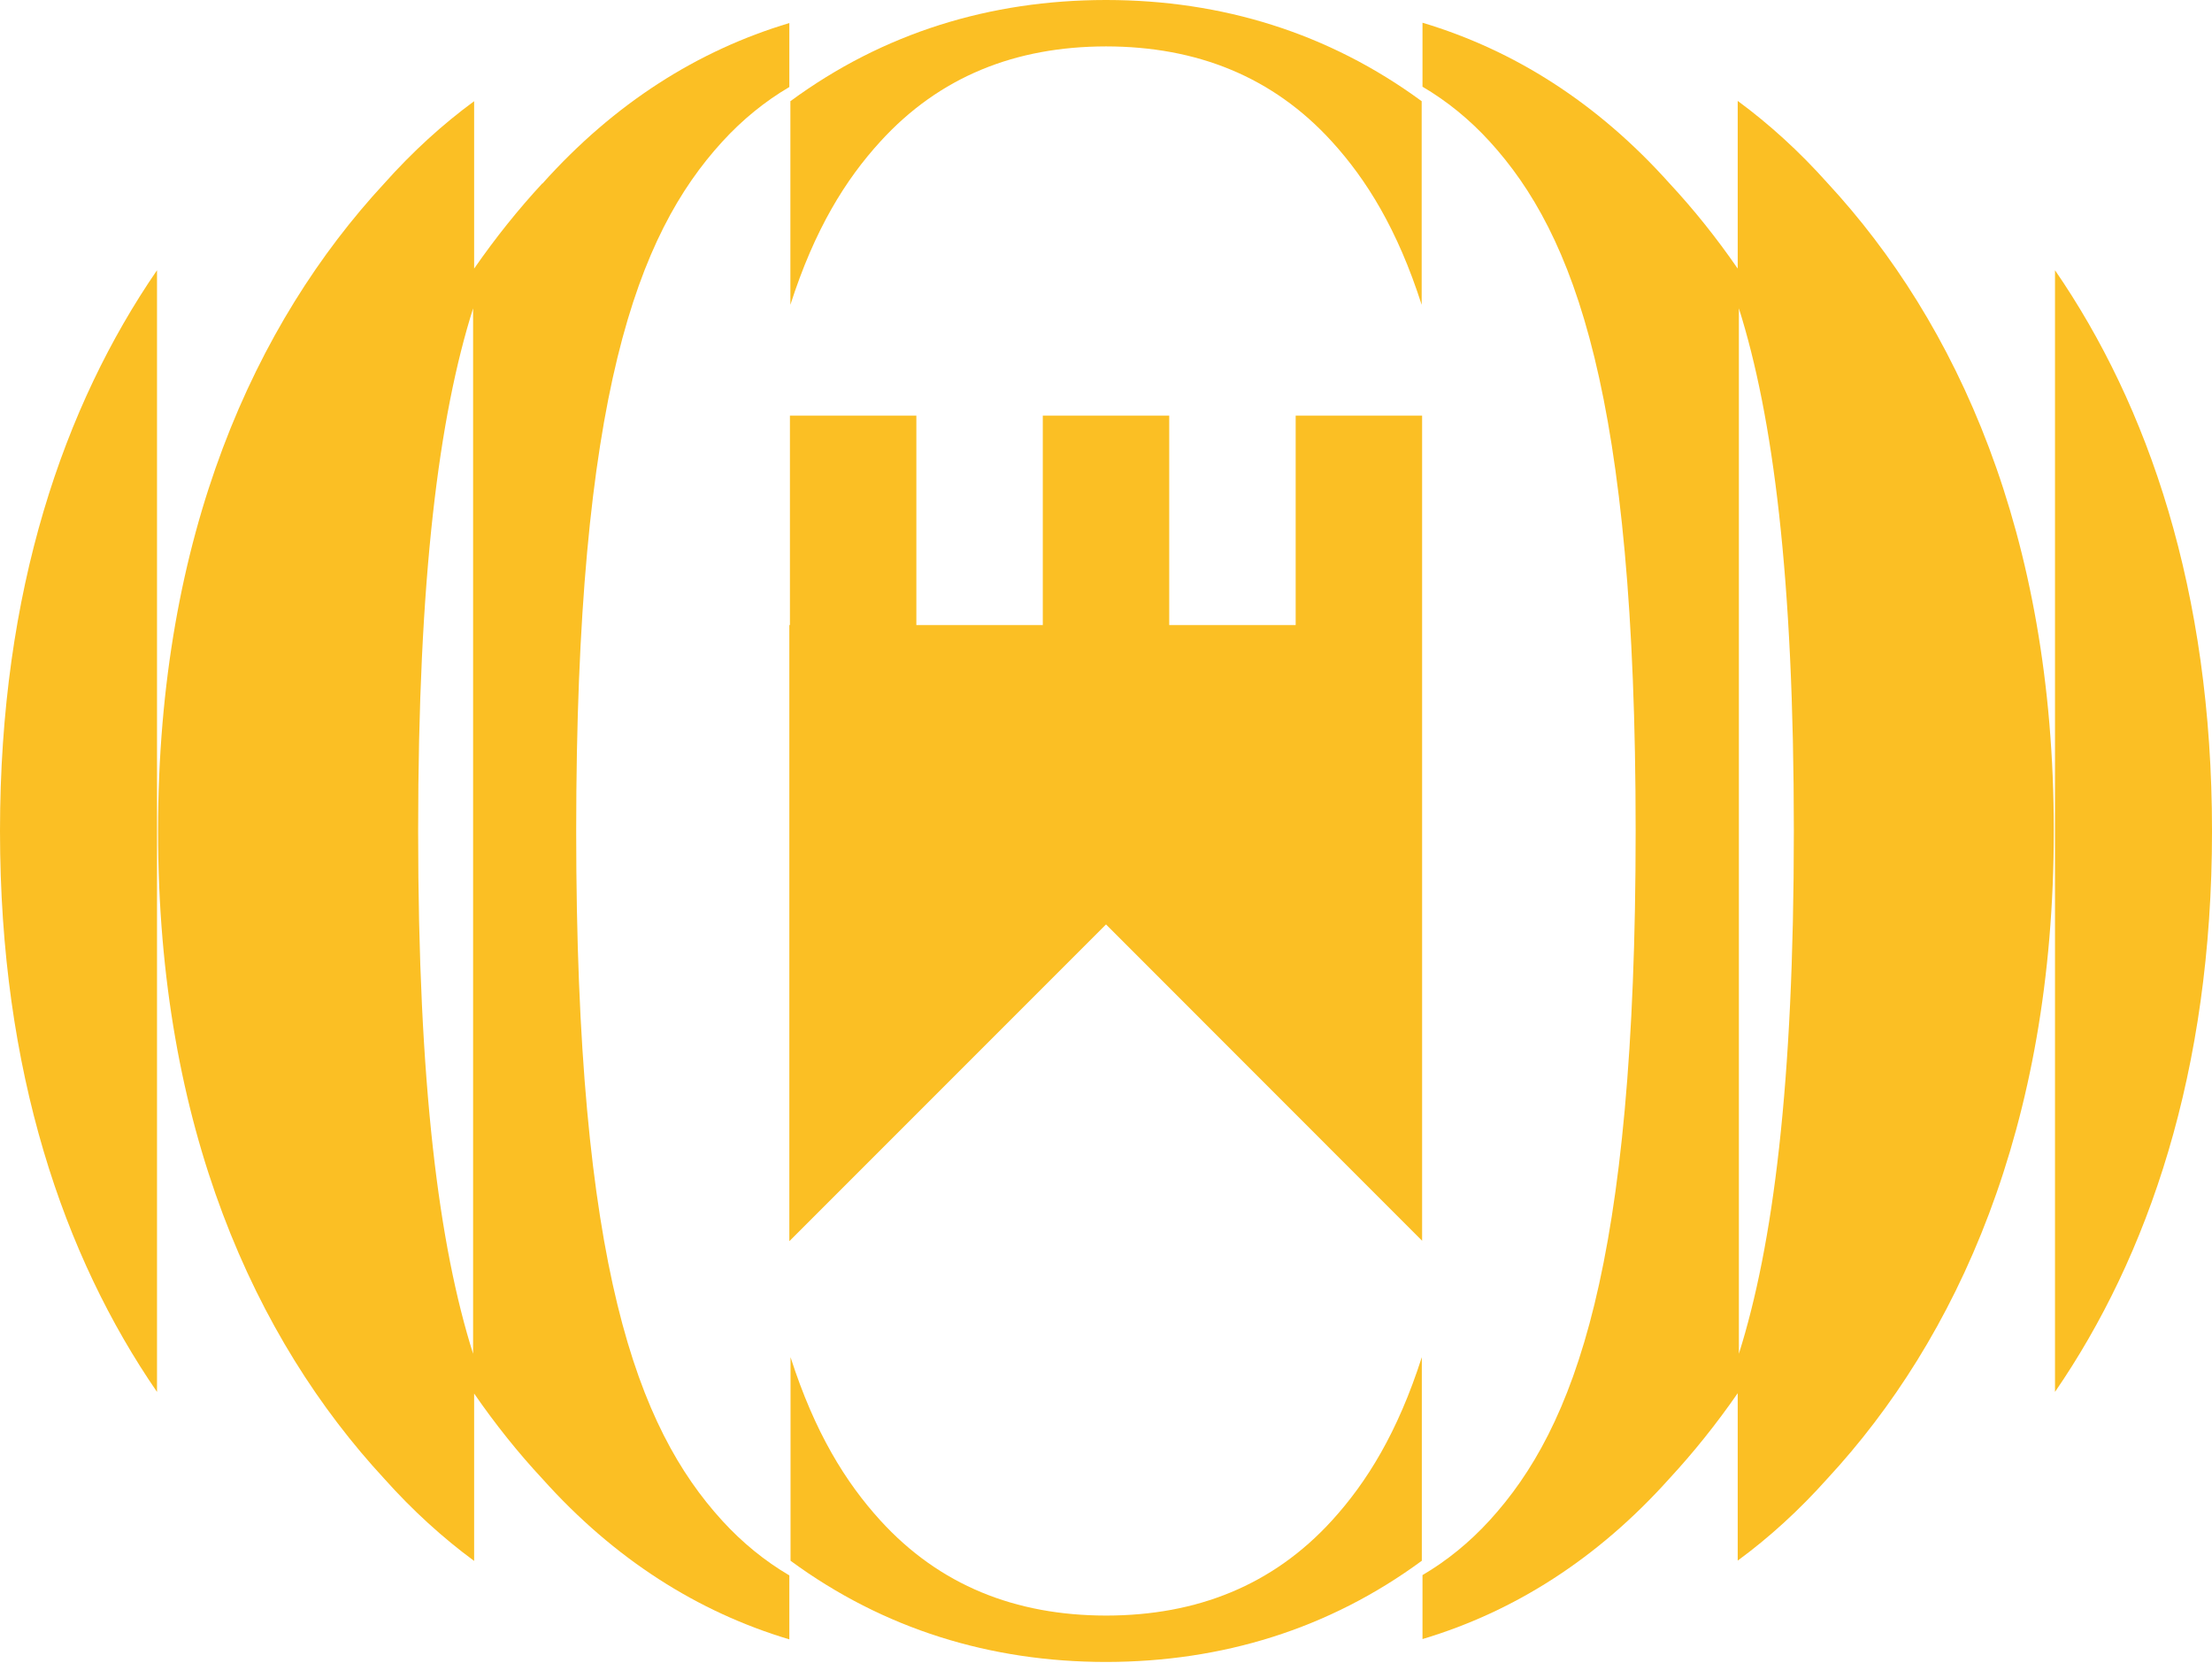 <svg width="165" height="124" viewBox="0 0 165 124" fill="none" xmlns="http://www.w3.org/2000/svg">
<path d="M96.648 30.992V46.615H87.216V30.992H77.785V46.615H68.354V30.992H58.923V46.615H58.879V92.559L82.501 68.937L106.079 92.526V46.615V30.992H96.648Z" fill="#fbbf24"/>
<path d="M129.709 100.954V22.992C132.254 31.047 133.808 43.012 133.808 61.973C133.808 80.935 132.254 92.889 129.709 100.954ZM129.621 7.546V20.029C128.024 17.715 126.327 15.6 124.531 13.671C119.154 7.667 112.929 3.734 106.109 1.695V6.466C107.927 7.535 109.602 8.89 111.122 10.553C117.436 17.473 122.008 29.427 122.008 61.962C122.008 94.497 117.436 106.452 111.122 113.371C109.602 115.034 107.927 116.39 106.109 117.458V122.229C112.929 120.191 119.154 116.257 124.531 110.253C126.316 108.325 128.024 106.198 129.621 103.895V116.379C131.979 114.649 134.216 112.61 136.32 110.253C145.938 99.863 153.199 84.108 153.199 61.951C153.199 39.794 145.938 24.039 136.32 13.649C134.216 11.292 131.968 9.253 129.621 7.524" fill="#fbbf24"/>
<path d="M82.514 120.477C82.514 120.477 82.514 120.477 82.502 120.477C82.492 120.477 82.502 120.477 82.492 120.477C75.738 120.466 70.075 118.218 65.668 113.382C63.078 110.539 60.776 106.837 58.969 101.207V116.389C65.932 121.502 73.898 123.926 82.469 123.937C82.469 123.937 82.481 123.937 82.492 123.937C82.492 123.937 82.502 123.937 82.514 123.937C82.514 123.937 82.525 123.937 82.536 123.937C82.547 123.937 82.547 123.937 82.558 123.937C91.14 123.915 99.106 121.502 106.058 116.389V101.207C104.251 106.837 101.949 110.539 99.36 113.382C94.953 118.218 89.289 120.466 82.536 120.477" fill="#fbbf24"/>
<path d="M82.546 0C82.546 0 82.535 0 82.524 0C82.524 0 82.513 0 82.502 0C82.491 0 82.491 0 82.48 0C82.469 0 82.469 0 82.458 0C73.875 0.011 65.909 2.435 58.957 7.547V22.73C60.764 17.099 63.067 13.398 65.667 10.555C70.074 5.718 75.737 3.471 82.491 3.46H82.524C89.278 3.471 94.941 5.718 99.348 10.555C101.937 13.398 104.24 17.099 106.047 22.73V7.547C99.084 2.435 91.118 0.011 82.546 0Z" fill="#fbbf24"/>
<path d="M153.289 20.141V103.798C160.23 93.695 165.001 79.945 165.001 61.975C165.001 44.005 160.23 30.244 153.289 20.152" fill="#fbbf24"/>
<path d="M35.29 100.955C32.745 92.901 31.191 80.936 31.191 61.974C31.191 43.013 32.745 31.048 35.29 22.994V100.955ZM40.457 13.673C38.672 15.601 36.965 17.727 35.367 20.03V7.547C33.009 9.277 30.773 11.315 28.668 13.673C19.05 24.063 11.789 39.818 11.789 61.974C11.789 84.131 19.05 99.886 28.668 110.276C30.773 112.634 33.02 114.672 35.367 116.402V103.919C36.965 106.233 38.661 108.348 40.457 110.276C45.834 116.281 52.059 120.214 58.879 122.252V117.482C57.061 116.413 55.386 115.058 53.866 113.394C47.553 106.464 42.98 94.521 42.98 61.986C42.98 29.45 47.553 17.496 53.866 10.577C55.386 8.913 57.061 7.558 58.879 6.489V1.719C52.059 3.757 45.834 7.69 40.457 13.695" fill="#fbbf24"/>
<path d="M11.712 103.81V20.152C4.771 30.256 0 44.006 0 61.975C0 79.945 4.771 93.707 11.712 103.799" fill="#fbbf24"/>
</svg>
